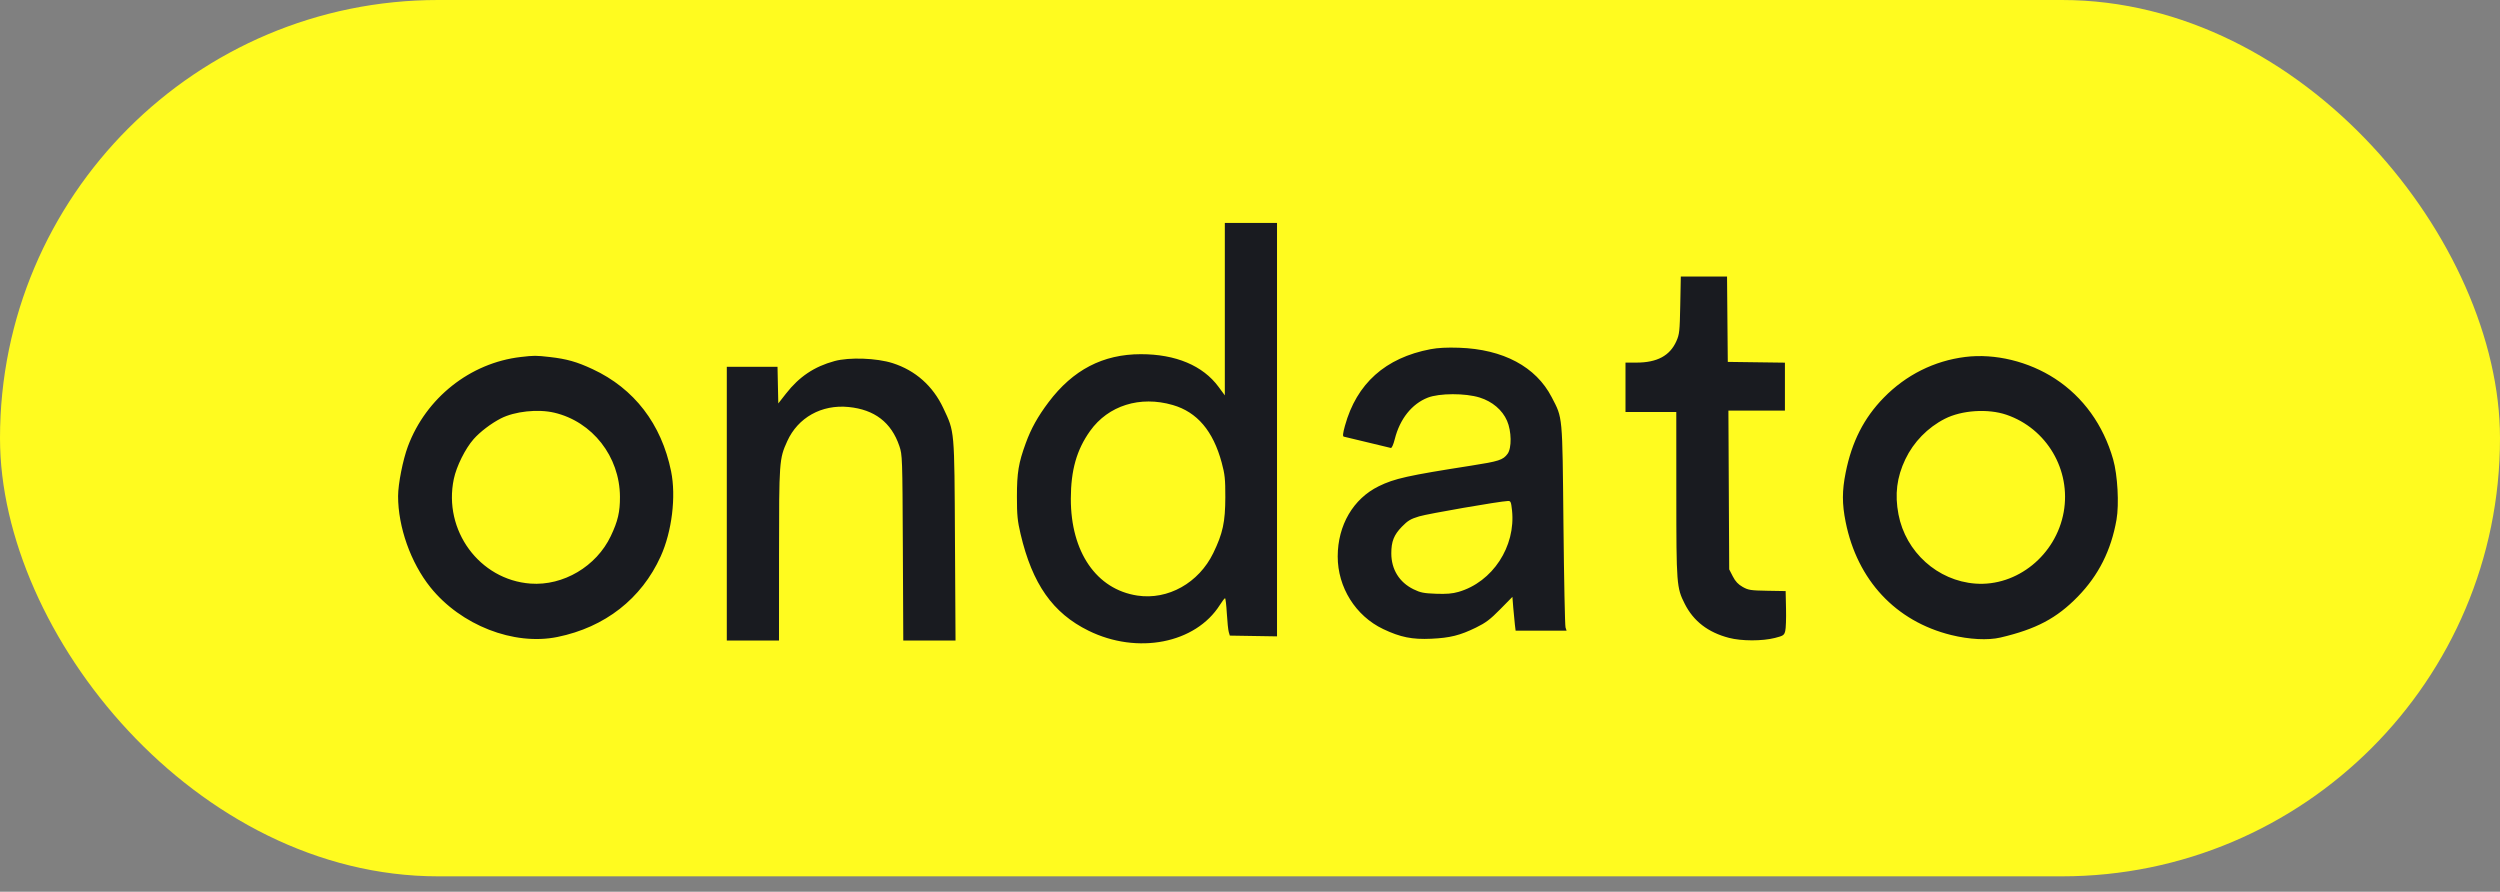 <svg width="157" height="56" viewBox="0 0 157 56" fill="none" xmlns="http://www.w3.org/2000/svg">
	<rect x="0" y="0" width="157" height="56" fill="#808080" stroke="none"/>
	<rect width="157" height="55.034" rx="27.517" fill="#FFFB1F"/>
	<path fill-rule="evenodd" clip-rule="evenodd" d="M76.919 19.414V24.829L76.525 24.294C75.543 22.96 73.835 22.242 71.647 22.243C69.267 22.244 67.384 23.223 65.851 25.257C65.175 26.154 64.753 26.911 64.419 27.828C63.964 29.074 63.863 29.682 63.863 31.189C63.863 32.355 63.898 32.708 64.092 33.536C64.831 36.677 66.113 38.502 68.357 39.607C71.433 41.123 75.082 40.407 76.609 37.989C76.755 37.757 76.901 37.568 76.933 37.568C76.964 37.568 77.015 37.996 77.045 38.52C77.075 39.044 77.13 39.572 77.167 39.694L77.233 39.916L78.715 39.94L80.197 39.964V26.982V14H78.558H76.919V19.414ZM105.52 19.161C105.488 20.809 105.468 20.993 105.277 21.424C104.871 22.339 104.068 22.771 102.774 22.771H102.081V24.322V25.872H103.676H105.271L105.273 31.033C105.274 36.707 105.29 36.906 105.803 37.922C106.353 39.013 107.271 39.718 108.585 40.059C109.372 40.264 110.676 40.265 111.468 40.062C111.993 39.928 112.045 39.892 112.113 39.627C112.154 39.469 112.176 38.84 112.162 38.23L112.138 37.12L110.986 37.1C109.942 37.082 109.797 37.06 109.44 36.859C109.157 36.7 108.983 36.514 108.82 36.197L108.594 35.756L108.569 30.77L108.544 25.784H110.318H112.093V24.279V22.775L110.299 22.751L108.505 22.727L108.481 20.047L108.458 17.367H107.007H105.555L105.52 19.161ZM89.841 21.929C87.001 22.469 85.196 24.084 84.462 26.741C84.332 27.215 84.312 27.397 84.389 27.421C84.447 27.439 85.112 27.599 85.868 27.776C86.623 27.953 87.287 28.113 87.342 28.131C87.403 28.15 87.504 27.926 87.593 27.572C87.909 26.312 88.661 25.367 89.659 24.974C90.389 24.687 92.018 24.683 92.923 24.965C93.719 25.214 94.346 25.745 94.642 26.424C94.927 27.073 94.944 28.138 94.675 28.501C94.391 28.886 94.129 28.971 92.394 29.242C88.416 29.863 87.574 30.05 86.584 30.536C84.983 31.321 84.012 32.982 84.008 34.941C84.005 36.883 85.131 38.681 86.868 39.507C87.949 40.02 88.685 40.168 89.882 40.113C91.066 40.058 91.684 39.904 92.69 39.413C93.305 39.112 93.583 38.903 94.211 38.264L94.979 37.484L95.033 38.168C95.063 38.544 95.109 39.022 95.135 39.229L95.181 39.605H96.781H98.381L98.315 39.406C98.278 39.296 98.22 36.396 98.185 32.961C98.115 25.966 98.145 26.292 97.446 24.942C96.457 23.029 94.399 21.931 91.627 21.838C90.88 21.812 90.298 21.842 89.841 21.929ZM32.696 22.42C29.526 22.791 26.756 24.985 25.617 28.03C25.3 28.877 25.001 30.392 25 31.157C24.998 33.095 25.793 35.339 27.028 36.88C28.938 39.263 32.264 40.563 35.011 40.001C37.992 39.392 40.285 37.601 41.49 34.943C42.198 33.383 42.467 31.179 42.144 29.594C41.538 26.623 39.826 24.397 37.213 23.181C36.223 22.72 35.592 22.541 34.524 22.42C33.646 22.321 33.548 22.321 32.696 22.42ZM123.423 22.416C121.469 22.659 119.696 23.545 118.295 24.98C117.053 26.252 116.296 27.741 115.91 29.67C115.678 30.826 115.677 31.636 115.907 32.783C116.639 36.435 119.047 39.015 122.529 39.878C123.665 40.16 124.847 40.221 125.626 40.038C127.873 39.51 129.164 38.827 130.49 37.464C131.79 36.129 132.578 34.562 132.916 32.641C133.088 31.666 132.986 29.83 132.706 28.85C132.09 26.691 130.824 24.932 129.058 23.781C127.394 22.697 125.283 22.185 123.423 22.416ZM52.41 22.675C51.137 23.021 50.191 23.655 49.358 24.721L48.877 25.336L48.852 24.187L48.828 23.037H47.235H45.643V31.631V40.226H47.282H48.921L48.923 34.843C48.925 28.965 48.935 28.816 49.438 27.708C50.111 26.222 51.594 25.394 53.287 25.559C54.922 25.719 55.974 26.526 56.478 28.007C56.667 28.564 56.672 28.684 56.699 34.4L56.726 40.226H58.367H60.007L59.972 33.957C59.934 26.894 59.957 27.157 59.239 25.628C58.588 24.239 57.49 23.264 56.06 22.806C55.061 22.485 53.335 22.423 52.41 22.675ZM73.651 25.435C75.18 25.878 76.185 27.061 76.723 29.054C76.922 29.794 76.952 30.076 76.95 31.233C76.946 32.784 76.794 33.493 76.196 34.728C75.287 36.607 73.348 37.694 71.426 37.402C68.856 37.013 67.243 34.666 67.248 31.321C67.25 29.527 67.614 28.246 68.458 27.064C69.599 25.465 71.595 24.839 73.651 25.435ZM34.812 25.917C37.207 26.482 38.917 28.669 38.933 31.189C38.939 32.146 38.804 32.727 38.356 33.669C37.453 35.569 35.373 36.8 33.319 36.65C30.107 36.415 27.824 33.304 28.499 30.081C28.666 29.284 29.219 28.171 29.745 27.575C30.144 27.122 30.842 26.591 31.451 26.278C32.321 25.831 33.782 25.674 34.812 25.917ZM126.004 26.046C128.537 26.911 130.071 29.514 129.601 32.154C129.12 34.858 126.67 36.844 124.054 36.65C121.68 36.474 119.677 34.671 119.224 32.303C118.984 31.046 119.118 29.968 119.655 28.843C120.174 27.756 121.057 26.851 122.136 26.3C123.195 25.759 124.846 25.651 126.004 26.046ZM94.955 32.051C95.198 34.32 93.73 36.555 91.593 37.171C91.209 37.282 90.836 37.312 90.174 37.288C89.412 37.26 89.2 37.217 88.77 37.007C87.876 36.569 87.374 35.758 87.374 34.749C87.374 34.006 87.538 33.591 88.036 33.079C88.409 32.696 88.585 32.59 89.123 32.428C89.678 32.261 94.164 31.483 94.698 31.462C94.871 31.455 94.897 31.514 94.955 32.051Z" fill="#191B20"/>
</svg>
